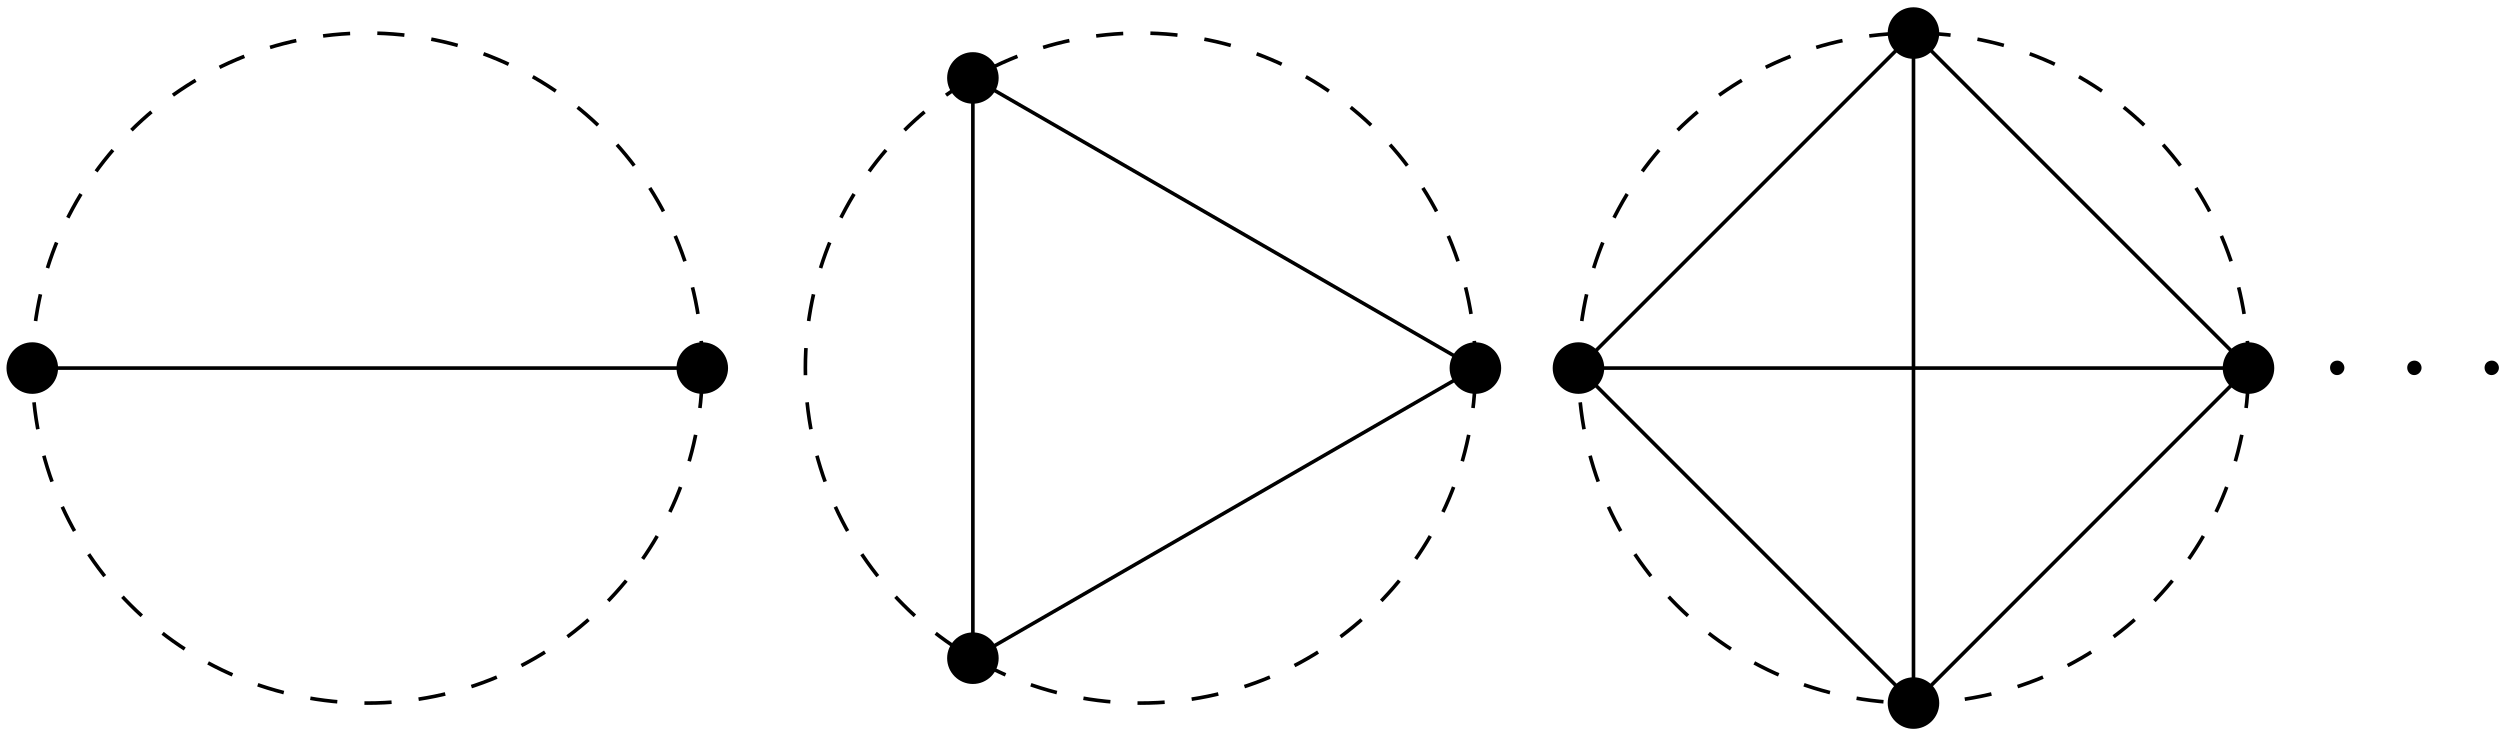 <?xml version="1.0" encoding="UTF-8"?>
<svg xmlns="http://www.w3.org/2000/svg" xmlns:xlink="http://www.w3.org/1999/xlink" width="275" height="81" viewBox="0 0 275 81">
<defs>
<g>
<g id="glyph-0-0">
<path d="M 2.516 -1.594 C 2.125 -1.516 1.875 -1.219 1.875 -0.828 C 1.875 -0.406 2.188 -0.016 2.641 -0.016 C 3.125 -0.016 3.453 -0.438 3.453 -0.812 C 3.453 -1.219 3.125 -1.609 2.672 -1.609 C 2.625 -1.609 2.562 -1.594 2.516 -1.594 Z M 2.516 -1.594 "/>
</g>
</g>
</defs>
<path fill="none" stroke-width="0.399" stroke-linecap="butt" stroke-linejoin="miter" stroke="rgb(0%, 0%, 0%)" stroke-opacity="1" stroke-dasharray="2.989 2.989" stroke-miterlimit="10" d="M 36.852 -0 C 36.852 20.351 20.352 36.851 0 36.851 C -20.351 36.851 -36.851 20.351 -36.851 -0 C -36.851 -20.352 -20.351 -36.852 0 -36.852 C 20.352 -36.852 36.852 -20.352 36.852 -0 Z M 36.852 -0 " transform="matrix(1, 0, 0, -1, 40.402, 40.488)"/>
<path fill-rule="nonzero" fill="rgb(0%, 0%, 0%)" fill-opacity="1" d="M 6.387 40.488 C 6.387 38.922 5.117 37.652 3.551 37.652 C 1.984 37.652 0.715 38.922 0.715 40.488 C 0.715 42.055 1.984 43.324 3.551 43.324 C 5.117 43.324 6.387 42.055 6.387 40.488 Z M 6.387 40.488 "/>
<path fill-rule="nonzero" fill="rgb(0%, 0%, 0%)" fill-opacity="1" d="M 80.086 40.488 C 80.086 38.922 78.82 37.652 77.254 37.652 C 75.688 37.652 74.418 38.922 74.418 40.488 C 74.418 42.055 75.688 43.324 77.254 43.324 C 78.82 43.324 80.086 42.055 80.086 40.488 Z M 80.086 40.488 "/>
<path fill="none" stroke-width="0.399" stroke-linecap="butt" stroke-linejoin="miter" stroke="rgb(0%, 0%, 0%)" stroke-opacity="1" stroke-miterlimit="10" d="M -36.851 -0 L 36.852 -0 " transform="matrix(1, 0, 0, -1, 40.402, 40.488)"/>
<path fill="none" stroke-width="0.399" stroke-linecap="butt" stroke-linejoin="miter" stroke="rgb(0%, 0%, 0%)" stroke-opacity="1" stroke-dasharray="2.989 2.989" stroke-miterlimit="10" d="M 121.891 -0 C 121.891 20.351 105.391 36.851 85.039 36.851 C 64.688 36.851 48.188 20.351 48.188 -0 C 48.188 -20.352 64.688 -36.852 85.039 -36.852 C 105.391 -36.852 121.891 -20.352 121.891 -0 Z M 121.891 -0 " transform="matrix(1, 0, 0, -1, 40.402, 40.488)"/>
<path fill-rule="nonzero" fill="rgb(0%, 0%, 0%)" fill-opacity="1" d="M 109.852 8.574 C 109.852 7.008 108.582 5.738 107.016 5.738 C 105.453 5.738 104.184 7.008 104.184 8.574 C 104.184 10.141 105.453 11.41 107.016 11.41 C 108.582 11.41 109.852 10.141 109.852 8.574 Z M 109.852 8.574 "/>
<path fill-rule="nonzero" fill="rgb(0%, 0%, 0%)" fill-opacity="1" d="M 109.852 72.402 C 109.852 70.836 108.582 69.566 107.016 69.566 C 105.453 69.566 104.184 70.836 104.184 72.402 C 104.184 73.969 105.453 75.238 107.016 75.238 C 108.582 75.238 109.852 73.969 109.852 72.402 Z M 109.852 72.402 "/>
<path fill-rule="nonzero" fill="rgb(0%, 0%, 0%)" fill-opacity="1" d="M 165.129 40.488 C 165.129 38.922 163.859 37.652 162.293 37.652 C 160.727 37.652 159.457 38.922 159.457 40.488 C 159.457 42.055 160.727 43.324 162.293 43.324 C 163.859 43.324 165.129 42.055 165.129 40.488 Z M 165.129 40.488 "/>
<path fill="none" stroke-width="0.399" stroke-linecap="butt" stroke-linejoin="miter" stroke="rgb(0%, 0%, 0%)" stroke-opacity="1" stroke-miterlimit="10" d="M 66.614 31.914 L 66.614 -31.914 " transform="matrix(1, 0, 0, -1, 40.402, 40.488)"/>
<path fill="none" stroke-width="0.399" stroke-linecap="butt" stroke-linejoin="miter" stroke="rgb(0%, 0%, 0%)" stroke-opacity="1" stroke-miterlimit="10" d="M 66.614 31.914 L 121.891 -0 " transform="matrix(1, 0, 0, -1, 40.402, 40.488)"/>
<path fill="none" stroke-width="0.399" stroke-linecap="butt" stroke-linejoin="miter" stroke="rgb(0%, 0%, 0%)" stroke-opacity="1" stroke-miterlimit="10" d="M 66.614 -31.914 L 121.891 -0 " transform="matrix(1, 0, 0, -1, 40.402, 40.488)"/>
<path fill="none" stroke-width="0.399" stroke-linecap="butt" stroke-linejoin="miter" stroke="rgb(0%, 0%, 0%)" stroke-opacity="1" stroke-dasharray="2.989 2.989" stroke-miterlimit="10" d="M 206.93 -0 C 206.93 20.351 190.434 36.851 170.082 36.851 C 149.727 36.851 133.231 20.351 133.231 -0 C 133.231 -20.352 149.727 -36.852 170.082 -36.852 C 190.434 -36.852 206.93 -20.352 206.93 -0 Z M 206.93 -0 " transform="matrix(1, 0, 0, -1, 40.402, 40.488)"/>
<path fill-rule="nonzero" fill="rgb(0%, 0%, 0%)" fill-opacity="1" d="M 213.316 3.637 C 213.316 2.07 212.047 0.801 210.484 0.801 C 208.918 0.801 207.648 2.07 207.648 3.637 C 207.648 5.203 208.918 6.473 210.484 6.473 C 212.047 6.473 213.316 5.203 213.316 3.637 Z M 213.316 3.637 "/>
<path fill-rule="nonzero" fill="rgb(0%, 0%, 0%)" fill-opacity="1" d="M 176.465 40.488 C 176.465 38.922 175.199 37.652 173.633 37.652 C 172.066 37.652 170.797 38.922 170.797 40.488 C 170.797 42.055 172.066 43.324 173.633 43.324 C 175.199 43.324 176.465 42.055 176.465 40.488 Z M 176.465 40.488 "/>
<path fill-rule="nonzero" fill="rgb(0%, 0%, 0%)" fill-opacity="1" d="M 213.316 77.34 C 213.316 75.773 212.047 74.504 210.484 74.504 C 208.918 74.504 207.648 75.773 207.648 77.34 C 207.648 78.906 208.918 80.172 210.484 80.172 C 212.047 80.172 213.316 78.906 213.316 77.34 Z M 213.316 77.34 "/>
<path fill-rule="nonzero" fill="rgb(0%, 0%, 0%)" fill-opacity="1" d="M 250.168 40.488 C 250.168 38.922 248.898 37.652 247.332 37.652 C 245.77 37.652 244.5 38.922 244.5 40.488 C 244.5 42.055 245.77 43.324 247.332 43.324 C 248.898 43.324 250.168 42.055 250.168 40.488 Z M 250.168 40.488 "/>
<path fill="none" stroke-width="0.399" stroke-linecap="butt" stroke-linejoin="miter" stroke="rgb(0%, 0%, 0%)" stroke-opacity="1" stroke-miterlimit="10" d="M 170.082 36.851 L 133.231 -0 " transform="matrix(1, 0, 0, -1, 40.402, 40.488)"/>
<path fill="none" stroke-width="0.399" stroke-linecap="butt" stroke-linejoin="miter" stroke="rgb(0%, 0%, 0%)" stroke-opacity="1" stroke-miterlimit="10" d="M 170.082 36.851 L 170.082 -36.852 " transform="matrix(1, 0, 0, -1, 40.402, 40.488)"/>
<path fill="none" stroke-width="0.399" stroke-linecap="butt" stroke-linejoin="miter" stroke="rgb(0%, 0%, 0%)" stroke-opacity="1" stroke-miterlimit="10" d="M 170.082 36.851 L 206.93 -0 " transform="matrix(1, 0, 0, -1, 40.402, 40.488)"/>
<path fill="none" stroke-width="0.399" stroke-linecap="butt" stroke-linejoin="miter" stroke="rgb(0%, 0%, 0%)" stroke-opacity="1" stroke-miterlimit="10" d="M 133.231 -0 L 170.082 -36.852 " transform="matrix(1, 0, 0, -1, 40.402, 40.488)"/>
<path fill="none" stroke-width="0.399" stroke-linecap="butt" stroke-linejoin="miter" stroke="rgb(0%, 0%, 0%)" stroke-opacity="1" stroke-miterlimit="10" d="M 133.231 -0 L 206.93 -0 " transform="matrix(1, 0, 0, -1, 40.402, 40.488)"/>
<path fill="none" stroke-width="0.399" stroke-linecap="butt" stroke-linejoin="miter" stroke="rgb(0%, 0%, 0%)" stroke-opacity="1" stroke-miterlimit="10" d="M 170.082 -36.852 L 206.93 -0 " transform="matrix(1, 0, 0, -1, 40.402, 40.488)"/>
<g fill="rgb(0%, 0%, 0%)" fill-opacity="1">
<use xlink:href="#glyph-0-0" x="254.431" y="41.277"/>
</g>
<g fill="rgb(0%, 0%, 0%)" fill-opacity="1">
<use xlink:href="#glyph-0-0" x="262.919" y="41.277"/>
</g>
<g fill="rgb(0%, 0%, 0%)" fill-opacity="1">
<use xlink:href="#glyph-0-0" x="271.428" y="41.277"/>
</g>
</svg>
